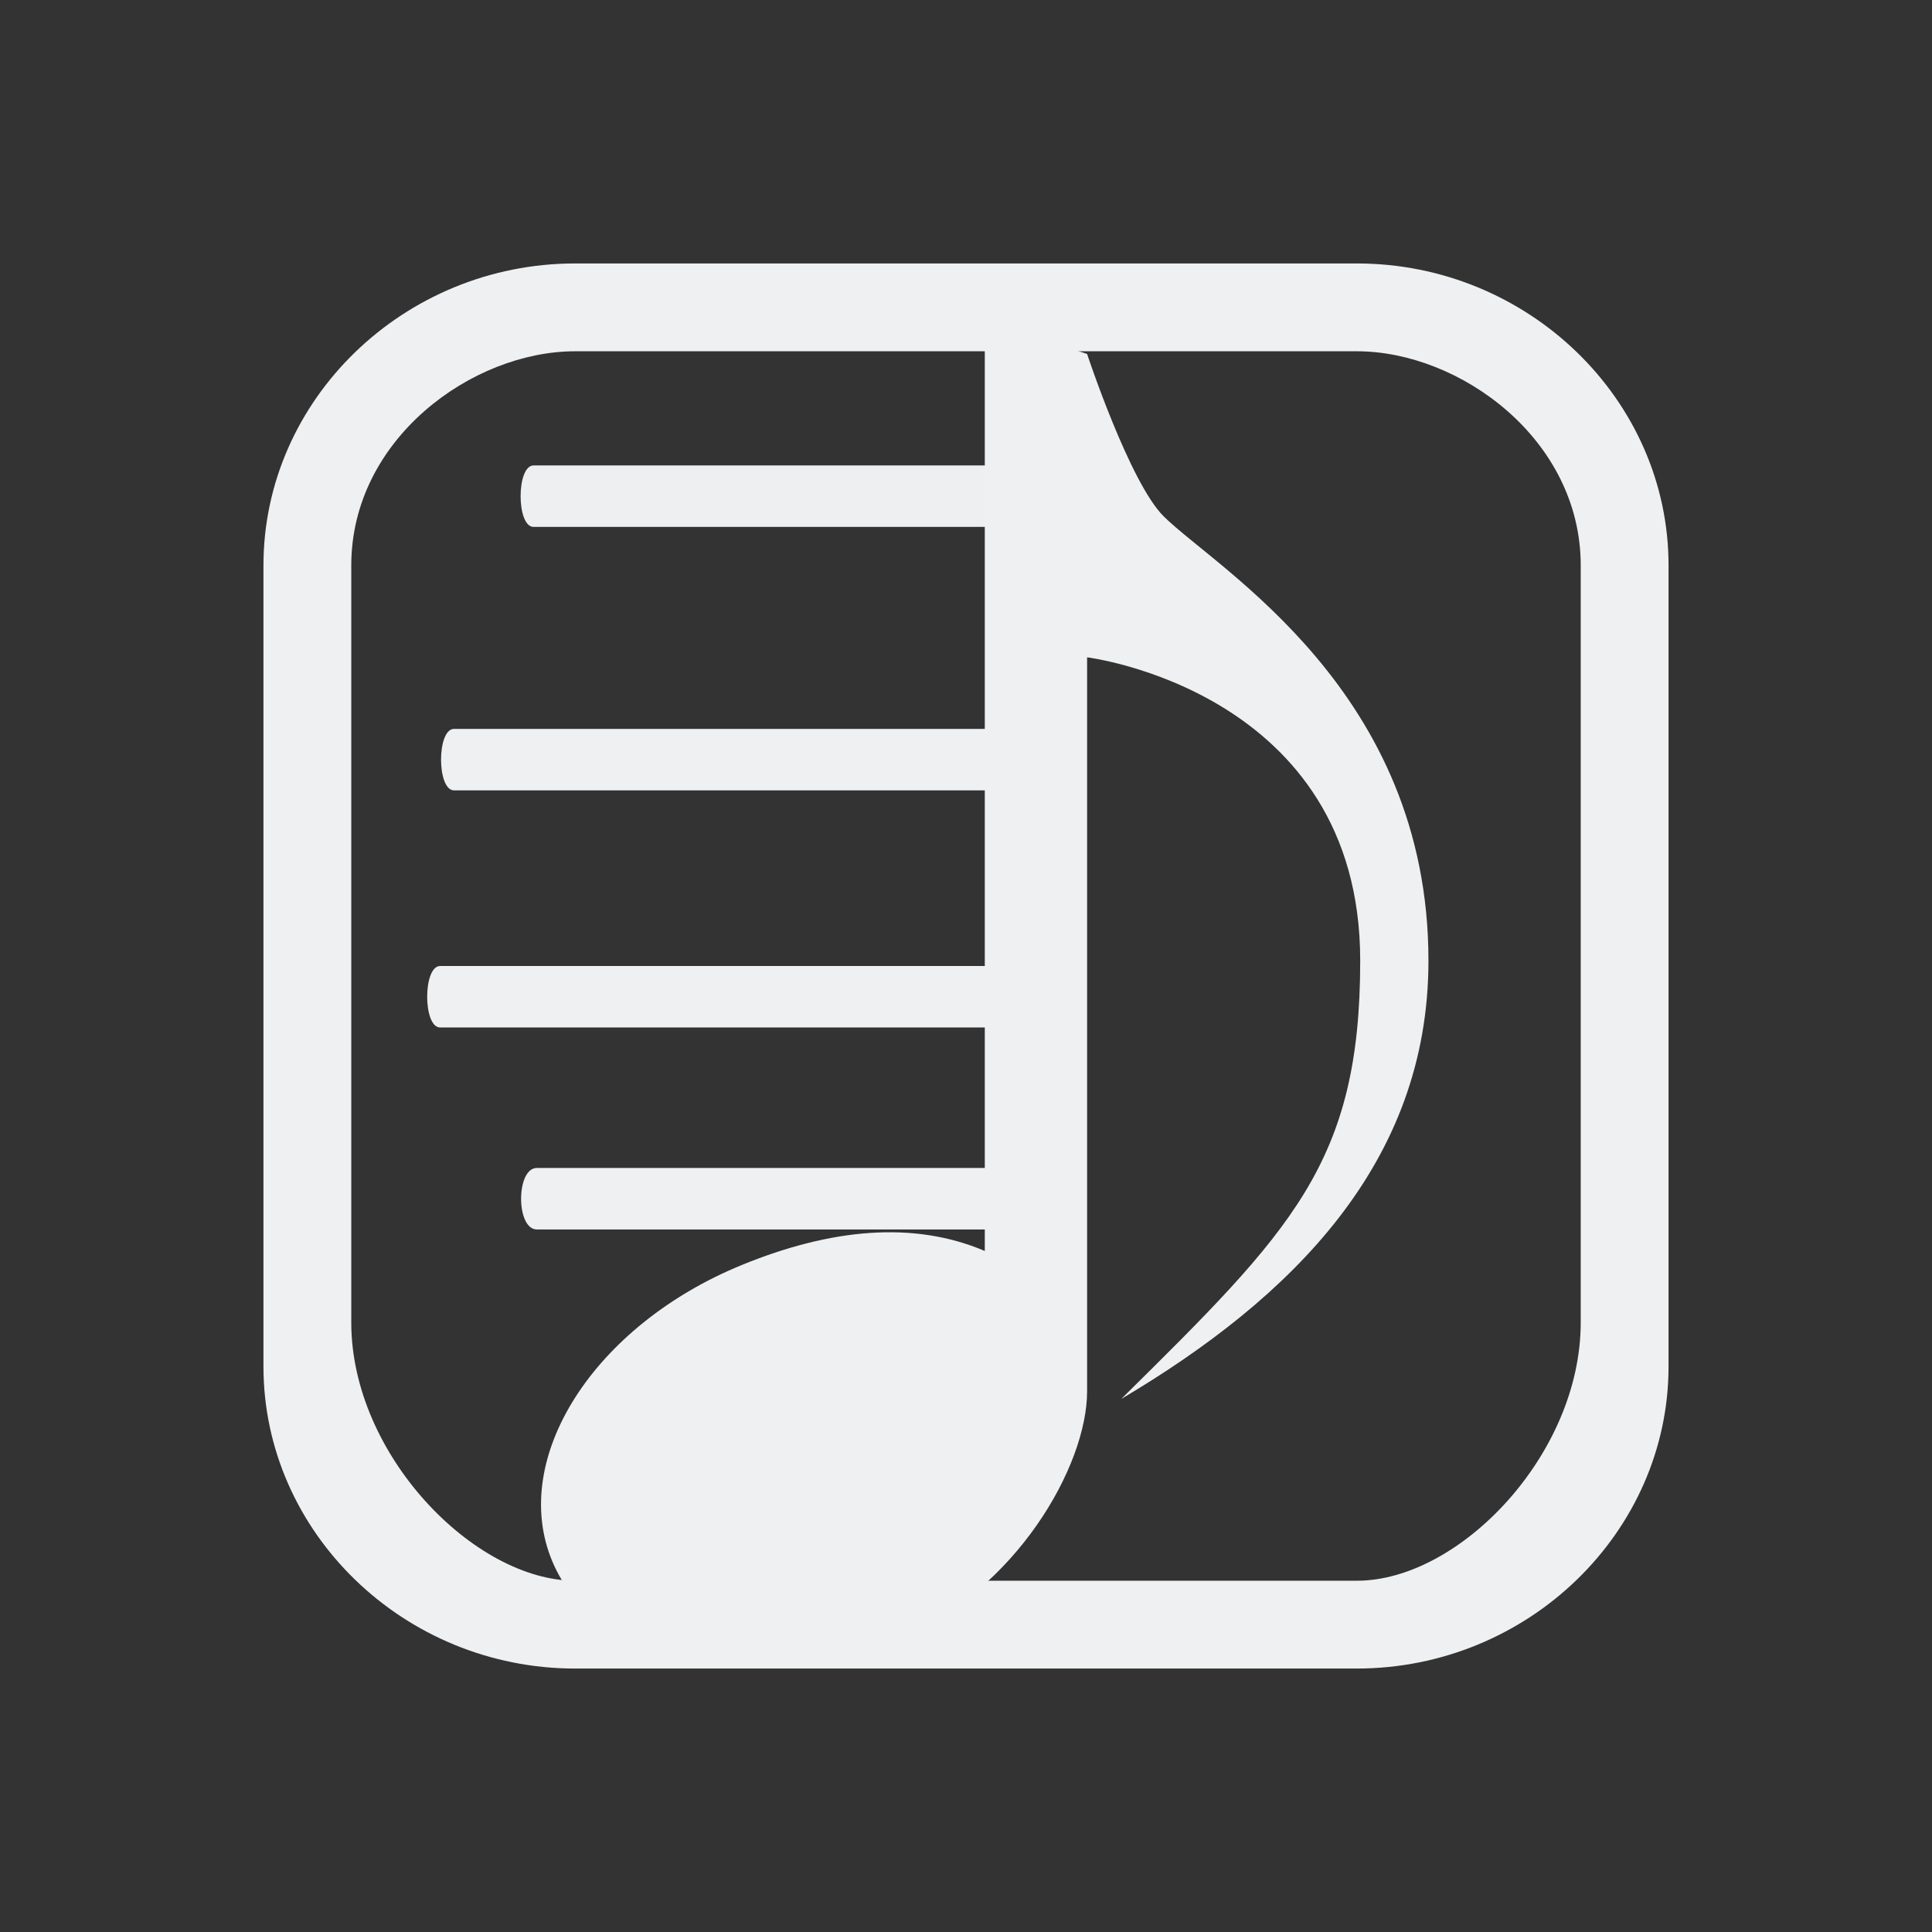 <?xml version="1.0" encoding="UTF-8" standalone="no"?>
<svg
   version="1.1"
   id="svg2"
   viewBox="0 0 22 22"
   inkscape:version="1.1.2 (0a00cf5339, 2022-02-04)"
   sodipodi:docname="cantata.svg"
   width="22"
   height="22"
   xmlns:inkscape="http://www.inkscape.org/namespaces/inkscape"
   xmlns:sodipodi="http://sodipodi.sourceforge.net/DTD/sodipodi-0.dtd"
   xmlns="http://www.w3.org/2000/svg"
   xmlns:svg="http://www.w3.org/2000/svg"
   xmlns:rdf="http://www.w3.org/1999/02/22-rdf-syntax-ns#"
   xmlns:cc="http://creativecommons.org/ns#"
   xmlns:dc="http://purl.org/dc/elements/1.1/">
  <rect x="0" y="0" width="22" height="22" fill="#333333" stroke="none"/>
  <g
     id="22-22-cantata">
    <path
       id="path11"
       d="M 0,0 V 22 H 22 V 0 Z"
       style="fill:none" />
    <path
       d="M 11.568,11.35 C 11.568,11.157 11.499,11 11.415,11 H 5.012 c -0.197,0 -0.197,0.7 0,0.7 h 6.404 c 0.084,0 0.153,-0.157 0.153,-0.35 z"
       id="path12-36"
       style="fill:#eff0f1;fill-opacity:0.998;stroke-width:0.185"
       sodipodi:nodetypes="ssssss" />
    <path
       d="m 5.17,9 h 6.245 c 0.197,0 0.197,-0.7 0,-0.7 H 5.17 c -0.197,0 -0.197,0.7 0,0.7 z"
       id="path14-7"
       style="fill:#eff0f1;fill-opacity:1;stroke-width:0.185"
       sodipodi:nodetypes="sssss" />
    <path
       d="m 6.076,6 h 5.339 c 0.197,0 0.197,-0.7 0,-0.7 H 6.076 c -0.197,0 -0.197,0.7 0,0.7 z"
       id="path16-53"
       style="fill:#eff0f1;fill-opacity:0.996;stroke-width:0.185" />
    <path
       d="m 6.113,13.3 c -0.239,0 -0.239,0.7 0,0.7 H 11.385 c 0.239,0 0.239,-0.7 0,-0.7 z"
       id="path18-3-5"
       style="fill:#eff0f1;fill-opacity:1;stroke-width:0.204"
       sodipodi:nodetypes="sssss" />
    <path
       id="path9-3-62"
       class="ColorScheme-Text"
       d="M 11.214,3.646 V 14.245 c -0.813,-0.347 -1.758,-0.253 -2.765,0.159 -1.686,0.689 -2.652,2.201 -2.16,3.375 0.492,1.175 2.26,1.571 3.946,0.881 1.33,-0.545 2.144,-1.963 2.144,-2.817 V 7.485 c 0,0 3.11,0.383 3.11,3.454 0,2.303 -0.778,3.072 -2.721,4.991 1.943,-1.152 3.498,-2.688 3.498,-4.991 0,-3.071 -2.399,-4.452 -3.014,-5.058 C 12.864,5.497 12.379,4.031 12.379,4.031 Z"
       style="fill:#eff0f1;fill-opacity:1;stroke:none;stroke-width:0.966" />
    <path
       d="M 15.451,4 C 16.621,4 18,5 18,6.438 V 15.06 C 18,16.563 16.619,18 15.451,18 H 6.549 C 5.404,18 4,16.568 4,15.06 V 6.438 C 4,5 5.376,4 6.549,4 h 8.901 m 0,-1 H 6.549 C 4.6,3 3,4.55 3,6.438 V 15.56 C 3,17.45 4.6,19 6.549,19 H 15.449 C 17.4,19 19,17.448 19,15.56 V 6.438 C 19,4.55 17.4,3 15.451,3 Z"
       id="path4-9"
       style="clip-rule:evenodd;fill:#eff0f1;fill-opacity:1;fill-rule:evenodd;stroke-width:0.016;stroke-linejoin:round;stroke-miterlimit:1.414"
       sodipodi:nodetypes="cssssssscsssssssss" />
  </g>
  <sodipodi:namedview
     pagecolor="#ffffff"
     bordercolor="#000000"
     borderopacity="1"
     objecttolerance="10"
     gridtolerance="10"
     guidetolerance="10"
     inkscape:pageopacity="0"
     inkscape:pageshadow="2"
     inkscape:window-width="1920"
     inkscape:window-height="1009"
     id="namedview14"
     showgrid="false"
     inkscape:zoom="10.429825"
     inkscape:cx="-6.4238853"
     inkscape:cy="4.6021865"
     inkscape:window-x="0"
     inkscape:window-y="0"
     inkscape:window-maximized="1"
     inkscape:current-layer="svg2"
     inkscape:lockguides="false"
     inkscape:document-rotation="0"
     inkscape:showpageshadow="false"
     inkscape:pagecheckerboard="0">
    <inkscape:grid
       type="xygrid"
       id="grid838"
       originx="-32"
       originy="-10" />
  </sodipodi:namedview>
  <defs
     id="defs3051">
    <style
       id="current-color-scheme"
       type="text/css" />
  </defs>
  <g
     id="cantata"
     transform="translate(-32,-10)">
    <path
       id="path18"
       d="M 0,0 V 32 H 32 V 0 Z"
       style="fill:none" />
    <path
       d="M 16.851,16.5 C 16.851,16.224 16.749,16 16.623,16 H 7.017 c -0.295,0 -0.295,1 0,1 h 9.605 c 0.126,0 0.229,-0.224 0.229,-0.5 z"
       id="path12"
       style="fill:#eff0f1;fill-opacity:1;stroke-width:0.271"
       sodipodi:nodetypes="ssssss" />
    <path
       d="m 7.254,13 h 9.368 c 0.295,0 0.295,-1 0,-1 H 7.254 c -0.295,0 -0.295,1 0,1 z"
       id="path14"
       style="fill:#eff0f1;fill-opacity:1;stroke-width:0.271"
       sodipodi:nodetypes="sssss" />
    <path
       d="m 8.615,9 h 8.008 c 0.295,0 0.295,-1 0,-1 H 8.615 c -0.295,0 -0.295,1 0,1 z"
       id="path16"
       style="fill:#eff0f1;fill-opacity:1;stroke-width:0.271" />
    <path
       d="m 8.669,20 c -0.359,0 -0.359,1 0,1 h 7.908 c 0.359,0 0.359,-1 0,-1 z"
       id="path18-3"
       style="fill:#eff0f1;fill-opacity:1;stroke-width:0.298"
       sodipodi:nodetypes="sssss" />
    <path
       id="path9-3"
       class="ColorScheme-Text"
       d="m 16.321,5 v 16.394 c -1.22,-0.536 -2.637,-0.391 -4.148,0.246 -2.528,1.066 -3.978,3.404 -3.24,5.221 0.739,1.818 3.389,2.429 5.918,1.363 1.995,-0.844 3.217,-3.036 3.217,-4.357 v -12.93 c 0,0 4.666,0.593 4.666,5.343 0,3.562 -1.167,4.751 -4.082,7.72 2.915,-1.781 5.246,-4.158 5.246,-7.72 0,-4.75 -3.599,-6.886 -4.521,-7.824 -0.583,-0.594 -1.31,-2.861 -1.31,-2.861 z"
       style="fill:#eff0f1;fill-opacity:1;stroke:none;stroke-width:1.471" />
    <path
       d="M 22.876,5 C 25.2,5 27,6.9 27,9.224 V 22.673 C 27,24.998 25,27 22.676,27 H 9.324 C 7,27 5,24.998 5,22.673 V 9.224 C 5,6.9 6.8,5 9.124,5 H 22 M 22.776,4 H 9.224 C 5.9,4 4,6 4,9.324 V 22.973 C 4,25.9 6.4,28 9.324,28 h 13.349 c 2.927,0 5.327,-2.2 5.327,-5.124 V 9.324 C 28,6 26.1,4 22.776,4 Z"
       id="path4"
       style="clip-rule:evenodd;fill:#eff0f1;fill-opacity:1;fill-rule:evenodd;stroke-width:0.024;stroke-linejoin:round;stroke-miterlimit:1.414"
       sodipodi:nodetypes="cssssssscsssssssss" />
  </g>
</svg>
